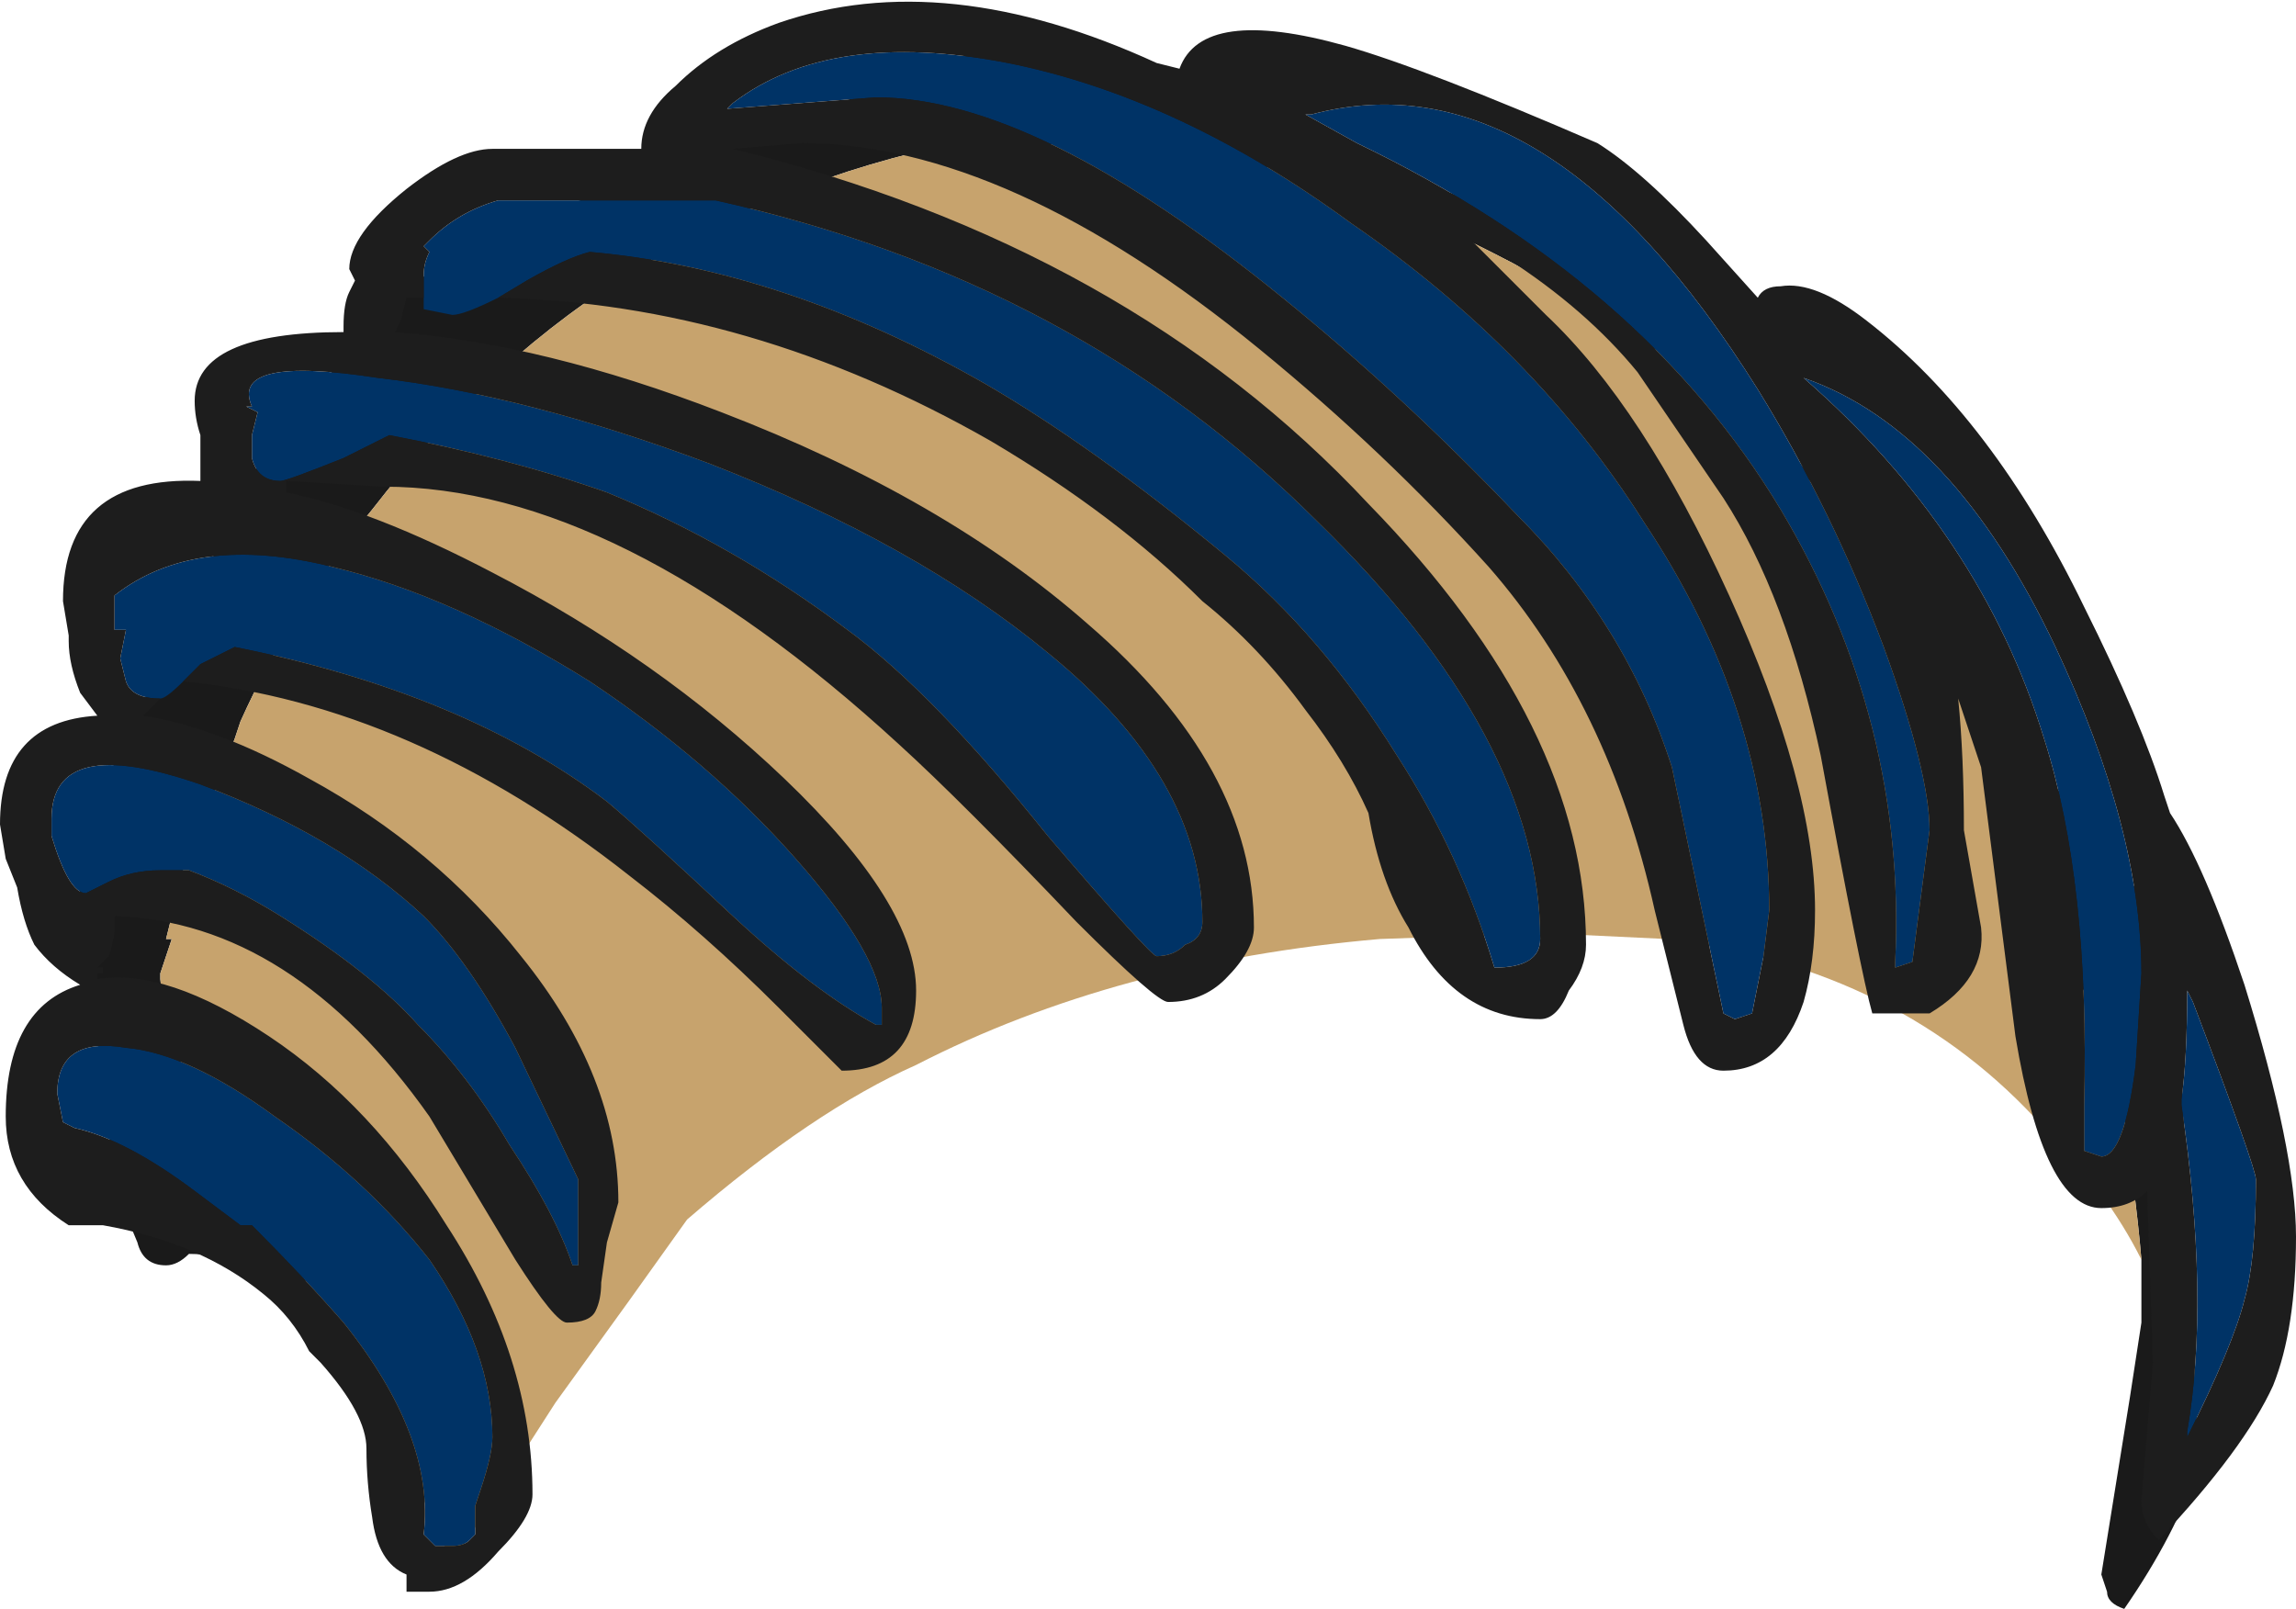 <?xml version="1.0" encoding="UTF-8" standalone="no"?>
<svg xmlns:ffdec="https://www.free-decompiler.com/flash" xmlns:xlink="http://www.w3.org/1999/xlink" ffdec:objectType="shape" height="14.05px" width="20.05px" xmlns="http://www.w3.org/2000/svg">
  <g transform="matrix(1.0, 0.0, 0.0, 1.0, 9.5, 14.0)">
    <path d="M-6.05 -1.45 L-7.0 -2.65 -7.4 -2.95 Q-7.6 -3.05 -7.85 -3.05 -7.95 -2.95 -8.05 -2.95 -8.25 -2.95 -8.3 -3.15 -8.45 -3.5 -8.5 -3.7 L-8.85 -6.6 -7.3 -9.85 Q-6.5 -11.0 -5.5 -11.85 L-0.7 -13.65 4.8 -11.75 9.5 -5.8 9.7 -1.2 Q9.5 -0.6 9.05 0.05 8.9 0.0 8.9 -0.1 L8.85 -0.25 9.1 -1.8 9.2 -2.45 9.2 -3.0 Q9.15 -3.6 9.0 -4.55 L7.85 -7.55 6.35 -9.75 Q4.75 -11.45 1.9 -12.5 L-0.9 -12.8 Q-4.2 -12.2 -6.25 -9.55 -6.95 -8.7 -7.4 -7.7 L-7.45 -7.55 -7.7 -6.9 -7.9 -6.4 -8.05 -5.8 -8.0 -5.8 -8.1 -5.5 -8.1 -5.45 -8.05 -4.95 -6.05 -1.45" fill="#1a1a1a" fill-rule="evenodd" stroke="none"/>
    <path d="M9.2 -3.0 Q8.9 -3.6 8.35 -4.15 7.1 -5.55 5.05 -5.8 L4.0 -5.85 2.55 -5.8 Q0.25 -5.6 -1.5 -4.7 -2.4 -4.3 -3.5 -3.35 L-4.0 -2.65 -4.65 -1.75 -5.55 -0.35 -6.05 -1.45 -8.05 -4.95 -8.1 -5.45 -8.1 -5.5 -8.0 -5.8 -8.05 -5.8 -7.9 -6.4 -7.7 -6.9 -7.45 -7.55 -7.4 -7.7 Q-6.95 -8.7 -6.25 -9.55 -4.2 -12.2 -0.9 -12.8 L1.9 -12.5 Q4.75 -11.45 6.35 -9.75 L7.85 -7.55 9.0 -4.55 Q9.15 -3.6 9.2 -3.0" fill="#c7a36d" fill-rule="evenodd" stroke="none"/>
    <path d="M5.85 -10.6 Q6.5 -9.55 6.95 -8.35 7.35 -7.25 7.35 -6.75 L7.2 -5.6 7.05 -5.55 7.05 -5.6 Q7.15 -7.7 6.05 -9.55 4.85 -11.55 2.35 -12.75 L1.9 -13.0 1.95 -13.0 Q4.0 -13.55 5.85 -10.6 M6.25 -10.7 Q7.55 -10.25 8.45 -8.35 9.2 -6.75 9.2 -5.5 L9.15 -4.7 Q9.05 -3.9 8.85 -3.9 L8.7 -3.95 8.7 -4.35 Q8.75 -6.3 8.35 -7.55 7.8 -9.35 6.25 -10.7 M-5.15 -11.4 Q-5.45 -11.25 -5.55 -11.25 L-5.8 -11.3 -5.8 -11.4 -5.8 -11.6 Q-5.8 -11.7 -5.75 -11.8 L-5.8 -11.85 -5.75 -11.9 Q-5.5 -12.15 -5.15 -12.25 L-3.25 -12.25 Q-0.1 -11.55 2.0 -9.45 3.95 -7.55 3.95 -5.8 3.95 -5.55 3.55 -5.55 3.25 -6.55 2.7 -7.4 2.05 -8.45 1.2 -9.15 0.05 -10.1 -0.9 -10.65 -2.65 -11.65 -4.35 -11.8 -4.55 -11.75 -4.9 -11.55 L-5.15 -11.4 M-7.9 -8.05 Q-8.05 -7.9 -8.1 -7.9 -8.35 -7.9 -8.4 -8.05 L-8.45 -8.25 -8.4 -8.5 -8.5 -8.5 -8.5 -8.8 Q-7.8 -9.35 -6.6 -9.05 -5.55 -8.8 -4.35 -8.05 -3.3 -7.35 -2.55 -6.5 -1.8 -5.65 -1.8 -5.2 L-1.8 -5.05 -1.85 -5.05 Q-2.4 -5.35 -3.1 -6.0 -3.9 -6.75 -4.2 -7.0 -5.45 -7.95 -7.45 -8.35 L-7.75 -8.2 -7.9 -8.05 M9.55 -4.35 L9.55 -4.4 Q9.6 -4.75 9.6 -5.35 L9.65 -5.25 Q10.2 -3.8 10.2 -3.7 10.2 -3.0 10.1 -2.65 10.0 -2.25 9.6 -1.45 L9.6 -1.5 Q9.8 -2.65 9.55 -4.35 M1.0 -5.95 Q1.0 -5.8 0.85 -5.75 0.75 -5.65 0.6 -5.65 0.55 -5.65 -0.35 -6.7 -1.35 -7.95 -2.1 -8.5 -3.1 -9.25 -4.2 -9.7 -5.05 -10.0 -6.1 -10.2 L-6.5 -10.0 Q-7.0 -9.8 -7.05 -9.8 -7.25 -9.8 -7.3 -10.0 L-7.3 -10.2 -7.25 -10.4 -7.35 -10.45 -7.3 -10.45 Q-7.5 -10.9 -6.2 -10.7 -4.9 -10.55 -3.3 -9.95 -1.5 -9.25 -0.35 -8.3 1.0 -7.2 1.0 -5.95 M5.1 -7.3 Q4.7 -8.55 3.75 -9.5 2.75 -10.55 1.7 -11.4 -0.45 -13.15 -1.85 -13.15 L-3.15 -13.05 -3.1 -13.1 Q-2.25 -13.75 -0.7 -13.45 0.8 -13.15 2.3 -12.05 3.9 -10.95 4.85 -9.45 5.95 -7.8 5.95 -6.05 L5.9 -5.65 5.8 -5.15 5.65 -5.1 5.55 -5.15 5.1 -7.3 M-8.55 -6.3 L-8.75 -6.2 Q-8.9 -6.2 -9.05 -6.7 L-9.05 -6.85 Q-9.05 -7.6 -7.75 -7.15 -6.55 -6.7 -5.8 -6.0 -5.4 -5.6 -5.0 -4.85 L-4.45 -3.7 -4.45 -2.95 -4.5 -2.95 Q-4.65 -3.4 -5.05 -4.0 -5.4 -4.6 -5.85 -5.05 -6.25 -5.5 -7.05 -6.0 -7.45 -6.25 -7.85 -6.4 L-8.1 -6.4 Q-8.35 -6.4 -8.55 -6.3 M-8.4 -4.85 Q-7.85 -4.8 -7.1 -4.25 -6.3 -3.7 -5.75 -3.0 -5.2 -2.2 -5.2 -1.45 -5.2 -1.3 -5.3 -1.0 L-5.35 -0.85 -5.35 -0.6 -5.4 -0.55 Q-5.45 -0.5 -5.55 -0.5 L-5.7 -0.5 -5.8 -0.6 Q-5.7 -1.45 -6.5 -2.45 -6.85 -2.85 -7.3 -3.3 L-7.4 -3.3 -7.8 -3.6 Q-8.4 -4.05 -8.85 -4.15 L-8.95 -4.2 -9.0 -4.45 Q-9.0 -4.95 -8.4 -4.85" fill="#003366" fill-rule="evenodd" stroke="none"/>
    <path d="M6.25 -10.7 Q7.8 -9.35 8.35 -7.55 8.75 -6.3 8.7 -4.35 L8.7 -3.95 8.85 -3.9 Q9.05 -3.9 9.15 -4.7 L9.2 -5.5 Q9.2 -6.75 8.45 -8.35 7.55 -10.25 6.25 -10.7 M5.85 -10.6 Q4.0 -13.55 1.95 -13.0 L1.9 -13.0 2.35 -12.75 Q4.85 -11.55 6.05 -9.55 7.15 -7.7 7.05 -5.6 L7.05 -5.55 7.2 -5.6 7.35 -6.75 Q7.35 -7.25 6.95 -8.35 6.5 -9.55 5.85 -10.6 M-8.1 -7.9 L-8.25 -7.75 Q-7.6 -7.65 -6.8 -7.2 -5.7 -6.6 -4.95 -5.65 -4.1 -4.6 -4.1 -3.5 L-4.2 -3.15 -4.25 -2.8 Q-4.25 -2.65 -4.3 -2.55 -4.35 -2.45 -4.55 -2.45 -4.65 -2.45 -5.0 -3.0 L-5.75 -4.25 Q-6.95 -5.95 -8.5 -6.0 L-8.5 -5.9 Q-8.5 -5.8 -8.55 -5.65 L-8.65 -5.55 -8.6 -5.55 -8.6 -5.5 -8.65 -5.5 -8.65 -5.45 Q-8.05 -5.55 -7.15 -4.95 -6.25 -4.35 -5.6 -3.3 -4.85 -2.15 -4.85 -0.95 -4.85 -0.75 -5.15 -0.45 -5.45 -0.1 -5.75 -0.1 L-5.95 -0.1 -5.95 -0.25 Q-6.2 -0.35 -6.25 -0.75 -6.3 -1.05 -6.3 -1.35 -6.3 -1.65 -6.7 -2.1 L-6.8 -2.2 Q-6.95 -2.5 -7.2 -2.7 -7.75 -3.15 -8.6 -3.3 L-8.9 -3.3 Q-9.45 -3.65 -9.45 -4.25 -9.45 -5.2 -8.8 -5.4 -9.05 -5.55 -9.2 -5.75 -9.3 -5.95 -9.35 -6.25 L-9.45 -6.5 -9.5 -6.8 Q-9.5 -7.7 -8.65 -7.75 L-8.8 -7.95 Q-8.9 -8.2 -8.9 -8.4 L-8.9 -8.45 -8.95 -8.75 Q-8.95 -9.85 -7.75 -9.8 L-7.75 -10.2 Q-7.8 -10.35 -7.8 -10.5 -7.8 -11.1 -6.5 -11.1 L-6.5 -11.15 Q-6.5 -11.35 -6.45 -11.45 L-6.4 -11.55 -6.45 -11.65 Q-6.45 -11.95 -5.95 -12.35 -5.5 -12.7 -5.2 -12.7 L-3.9 -12.7 Q-3.9 -13.0 -3.6 -13.25 -3.25 -13.6 -2.7 -13.8 -1.25 -14.3 0.6 -13.45 L0.8 -13.4 Q1.0 -13.95 2.25 -13.6 2.95 -13.4 4.45 -12.75 4.85 -12.5 5.4 -11.9 L5.85 -11.4 Q5.9 -11.5 6.05 -11.5 6.35 -11.55 6.8 -11.2 7.9 -10.35 8.7 -8.7 9.2 -7.7 9.4 -7.05 L9.45 -6.9 Q9.75 -6.45 10.1 -5.4 10.55 -3.95 10.55 -3.2 10.55 -2.4 10.35 -1.9 10.1 -1.35 9.35 -0.55 9.2 -0.7 9.2 -0.9 L9.3 -2.1 9.25 -3.6 Q9.1 -3.45 8.85 -3.45 8.35 -3.45 8.1 -4.95 L7.8 -7.3 7.6 -7.9 Q7.65 -7.4 7.65 -6.75 L7.8 -5.9 Q7.85 -5.45 7.35 -5.15 L6.85 -5.15 Q6.75 -5.5 6.4 -7.4 6.1 -8.8 5.55 -9.65 L4.8 -10.75 Q4.35 -11.3 3.65 -11.75 L3.35 -11.9 4.0 -11.25 Q4.85 -10.45 5.6 -8.8 6.35 -7.15 6.35 -6.05 6.35 -5.6 6.25 -5.25 6.05 -4.65 5.55 -4.65 5.3 -4.65 5.2 -5.05 L4.95 -6.05 Q4.55 -7.85 3.5 -9.05 2.6 -10.05 1.5 -10.95 -0.7 -12.75 -2.5 -12.75 L-3.1 -12.7 Q0.35 -11.85 2.45 -9.6 4.35 -7.65 4.35 -5.75 4.35 -5.55 4.2 -5.35 4.1 -5.1 3.95 -5.1 3.2 -5.1 2.8 -5.9 2.55 -6.3 2.45 -6.9 2.25 -7.35 1.9 -7.8 1.5 -8.35 1.0 -8.75 0.25 -9.5 -0.85 -10.15 -2.95 -11.35 -5.15 -11.4 L-4.9 -11.55 Q-4.55 -11.75 -4.35 -11.8 -2.65 -11.65 -0.9 -10.65 0.05 -10.1 1.2 -9.15 2.05 -8.45 2.7 -7.4 3.25 -6.55 3.55 -5.55 3.95 -5.55 3.95 -5.8 3.95 -7.55 2.0 -9.45 -0.1 -11.55 -3.25 -12.25 L-5.15 -12.25 Q-5.5 -12.15 -5.75 -11.9 L-5.8 -11.85 -5.75 -11.8 Q-5.8 -11.7 -5.8 -11.6 L-5.8 -11.4 -5.95 -11.4 -6.0 -11.2 -6.05 -11.1 Q-4.75 -11.0 -3.2 -10.4 -1.25 -9.65 0.0 -8.55 1.45 -7.3 1.45 -5.9 1.45 -5.7 1.2 -5.45 1.0 -5.25 0.7 -5.25 0.6 -5.25 -0.1 -5.95 -1.1 -7.0 -1.65 -7.5 -4.1 -9.75 -6.15 -9.75 L-7.0 -9.8 -7.0 -9.7 Q-6.25 -9.55 -5.2 -9.0 -3.75 -8.25 -2.65 -7.2 -1.5 -6.1 -1.5 -5.35 -1.5 -4.65 -2.15 -4.65 L-2.7 -5.2 Q-3.35 -5.85 -4.0 -6.35 -5.9 -7.85 -7.9 -8.05 L-7.75 -8.2 -7.45 -8.35 Q-5.45 -7.95 -4.2 -7.0 -3.9 -6.75 -3.1 -6.0 -2.4 -5.35 -1.85 -5.05 L-1.8 -5.05 -1.8 -5.2 Q-1.8 -5.65 -2.55 -6.5 -3.3 -7.35 -4.35 -8.05 -5.55 -8.8 -6.6 -9.05 -7.8 -9.35 -8.5 -8.8 L-8.5 -8.5 -8.4 -8.5 -8.45 -8.25 -8.4 -8.05 Q-8.35 -7.9 -8.1 -7.9 M5.1 -7.3 L5.55 -5.15 5.65 -5.1 5.8 -5.15 5.9 -5.65 5.95 -6.05 Q5.95 -7.8 4.85 -9.45 3.9 -10.95 2.3 -12.05 0.8 -13.15 -0.7 -13.45 -2.25 -13.75 -3.1 -13.1 L-3.15 -13.05 -1.85 -13.15 Q-0.45 -13.15 1.7 -11.4 2.75 -10.55 3.75 -9.5 4.7 -8.55 5.1 -7.3 M1.0 -5.95 Q1.0 -7.2 -0.35 -8.3 -1.5 -9.25 -3.3 -9.95 -4.9 -10.55 -6.2 -10.7 -7.5 -10.9 -7.3 -10.45 L-7.35 -10.45 -7.25 -10.4 -7.3 -10.2 -7.3 -10.0 Q-7.25 -9.8 -7.05 -9.8 -7.0 -9.8 -6.5 -10.0 L-6.1 -10.2 Q-5.05 -10.0 -4.2 -9.7 -3.1 -9.25 -2.1 -8.5 -1.35 -7.95 -0.35 -6.7 0.55 -5.65 0.6 -5.65 0.75 -5.65 0.85 -5.75 1.0 -5.8 1.0 -5.95 M9.55 -4.35 Q9.8 -2.65 9.6 -1.5 L9.6 -1.45 Q10.0 -2.25 10.1 -2.65 10.2 -3.0 10.2 -3.7 10.2 -3.8 9.65 -5.25 L9.6 -5.35 Q9.6 -4.75 9.55 -4.4 L9.55 -4.35 M-8.55 -6.3 Q-8.35 -6.4 -8.1 -6.4 L-7.85 -6.4 Q-7.45 -6.25 -7.05 -6.0 -6.25 -5.5 -5.85 -5.05 -5.4 -4.6 -5.05 -4.0 -4.65 -3.4 -4.5 -2.95 L-4.45 -2.95 -4.45 -3.7 -5.0 -4.85 Q-5.4 -5.6 -5.8 -6.0 -6.55 -6.7 -7.75 -7.15 -9.05 -7.6 -9.05 -6.85 L-9.05 -6.7 Q-8.9 -6.2 -8.75 -6.2 L-8.55 -6.3 M-8.4 -4.85 Q-9.0 -4.95 -9.0 -4.45 L-8.95 -4.2 -8.85 -4.15 Q-8.4 -4.05 -7.8 -3.6 L-7.4 -3.3 -7.3 -3.3 Q-6.85 -2.85 -6.5 -2.45 -5.7 -1.45 -5.8 -0.6 L-5.7 -0.5 -5.55 -0.5 Q-5.45 -0.5 -5.4 -0.55 L-5.35 -0.6 -5.35 -0.85 -5.3 -1.0 Q-5.2 -1.3 -5.2 -1.45 -5.2 -2.2 -5.75 -3.0 -6.3 -3.7 -7.1 -4.25 -7.85 -4.8 -8.4 -4.85" fill="#1d1d1d" fill-rule="evenodd" stroke="none"/>
  </g>
</svg>
